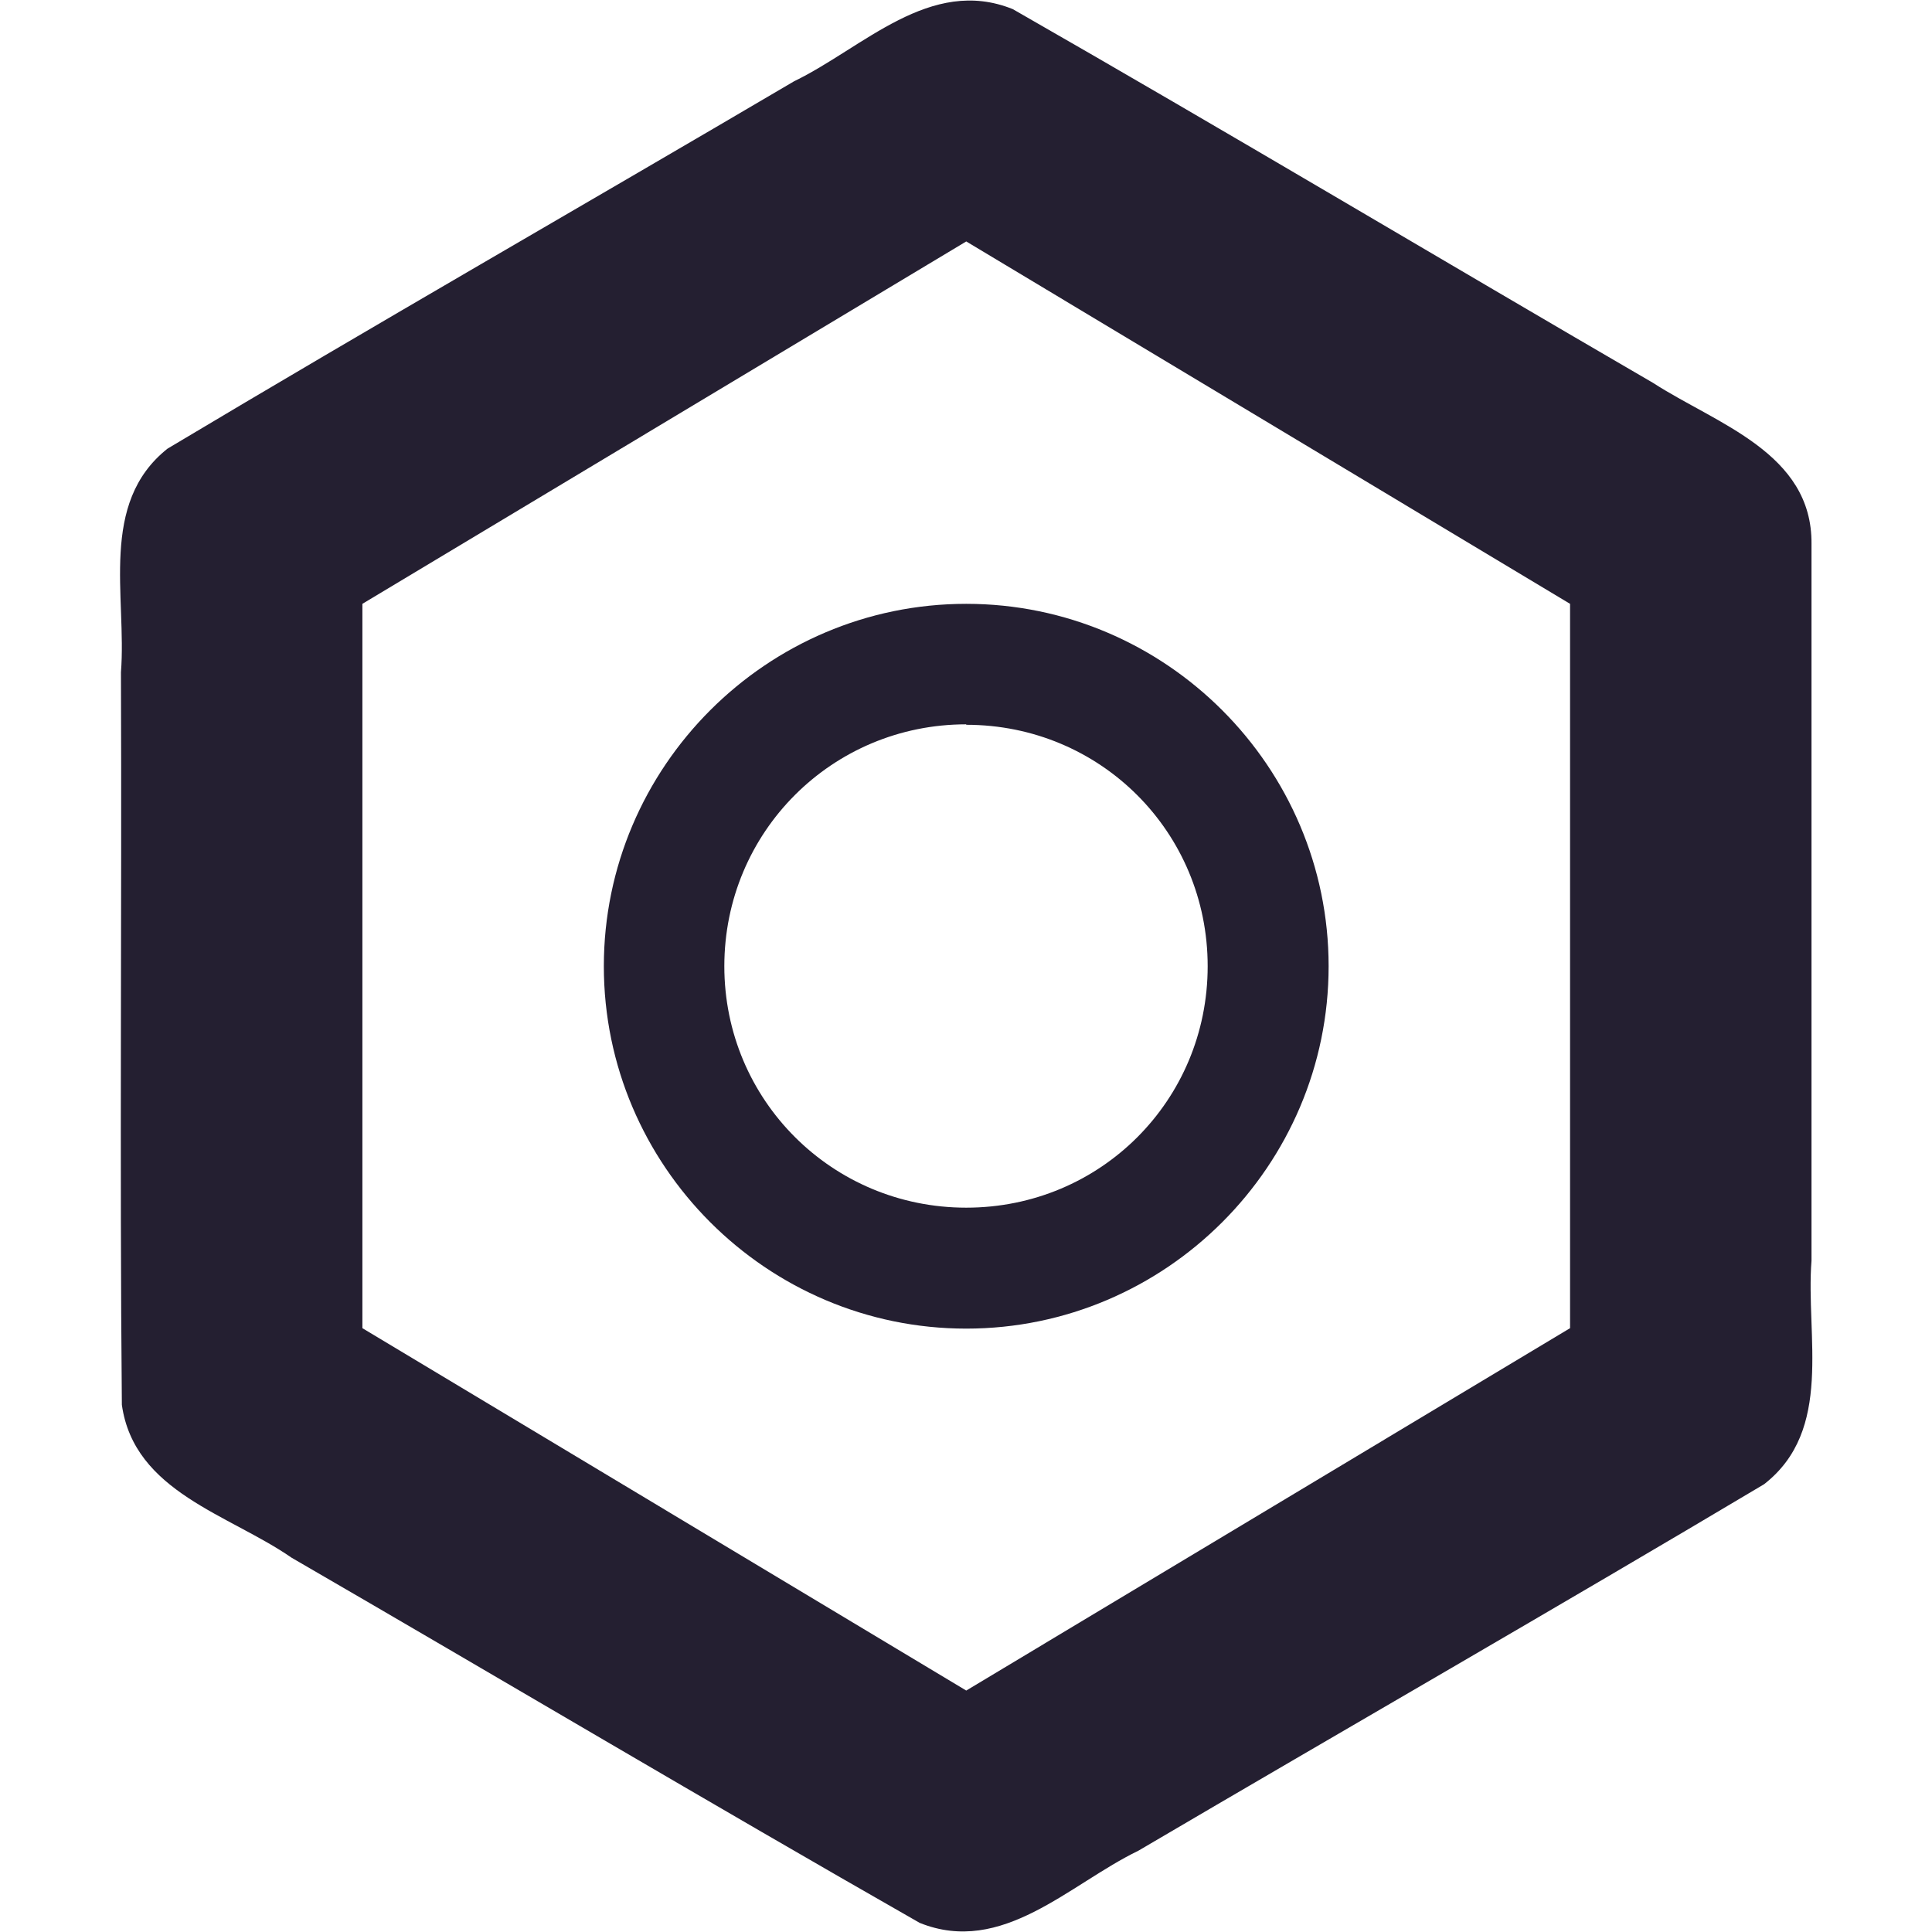 <?xml version="1.0" encoding="UTF-8" standalone="no"?>
<!-- Created with Inkscape (http://www.inkscape.org/) -->

<svg
   width="16"
   height="16"
   viewBox="0 0 4.233 4.233"
   version="1.1"
   id="svg5"
   inkscape:version="1.1.2 (0a00cf5339, 2022-02-04)"
   sodipodi:docname="open-menu-symbolic.svg"
   xmlns:inkscape="http://www.inkscape.org/namespaces/inkscape"
   xmlns:sodipodi="http://sodipodi.sourceforge.net/DTD/sodipodi-0.dtd"
   xmlns="http://www.w3.org/2000/svg"
   xmlns:svg="http://www.w3.org/2000/svg">
  <sodipodi:namedview
     id="namedview7"
     pagecolor="#f2f2f2"
     bordercolor="#666666"
     borderopacity="1.0"
     inkscape:pageshadow="2"
     inkscape:pageopacity="0"
     inkscape:pagecheckerboard="true"
     inkscape:document-units="mm"
     showgrid="true"
     showborder="true"
     inkscape:showpageshadow="false"
     inkscape:zoom="51.75"
     inkscape:cx="8"
     inkscape:cy="8"
     inkscape:window-width="2560"
     inkscape:window-height="1011"
     inkscape:window-x="0"
     inkscape:window-y="0"
     inkscape:window-maximized="1"
     inkscape:current-layer="layer1"
     units="px"
     height="16px">
    <inkscape:grid
       type="xygrid"
       id="grid858" />
  </sodipodi:namedview>
  <defs
     id="defs2" />
  <g
     inkscape:label="Layer 1"
     inkscape:groupmode="layer"
     id="layer1">
    <path
       style="color:#000000;fill:#241f31;stroke-width:1;stroke-linecap:round;stroke-linejoin:round;-inkscape-stroke:none"
       d="M 3.969,1.192 C 3.971,0.992 3.761,0.929 3.622,0.839 3.154,0.567 2.689,0.289 2.219,0.02 2.038,-0.053 1.891,0.105 1.74,0.178 1.283,0.447 0.822,0.711 0.367,0.983 0.216,1.103 0.278,1.307 0.265,1.473 c 0.002,0.535 -0.003,1.07 0.002,1.605 0.027,0.191 0.235,0.24 0.372,0.335 0.459,0.266 0.915,0.537 1.376,0.8 0.181,0.073 0.328,-0.085 0.479,-0.158 C 2.95,3.787 3.41,3.523 3.865,3.252 4.018,3.133 3.956,2.928 3.969,2.762 Z m -0.529,0.131 v 1.587 l -1.323,0.794 -1.323,-0.794 9e-8,-1.587 1.323,-0.794 z"
       id="path893"
       sodipodi:nodetypes="cccccccccccccccccccc" />
    <path
       style="color:#000000;fill:#241f31;stroke-width:1;stroke-linecap:round;stroke-linejoin:round;-inkscape-stroke:none"
       d="m 2.117,1.323 c -0.437,0 -0.794,0.357 -0.794,0.794 0,0.437 0.357,0.794 0.794,0.794 0.437,0 0.794,-0.357 0.794,-0.794 0,-0.437 -0.357,-0.794 -0.794,-0.794 z m 0,0.265 c 0.294,0 0.529,0.235 0.529,0.529 0,0.294 -0.235,0.529 -0.529,0.529 C 1.823,2.646 1.587,2.41 1.587,2.117 1.587,1.823 1.823,1.587 2.117,1.587 Z"
       id="path917"
       sodipodi:nodetypes="ssssssssss" />
  </g>
</svg>
